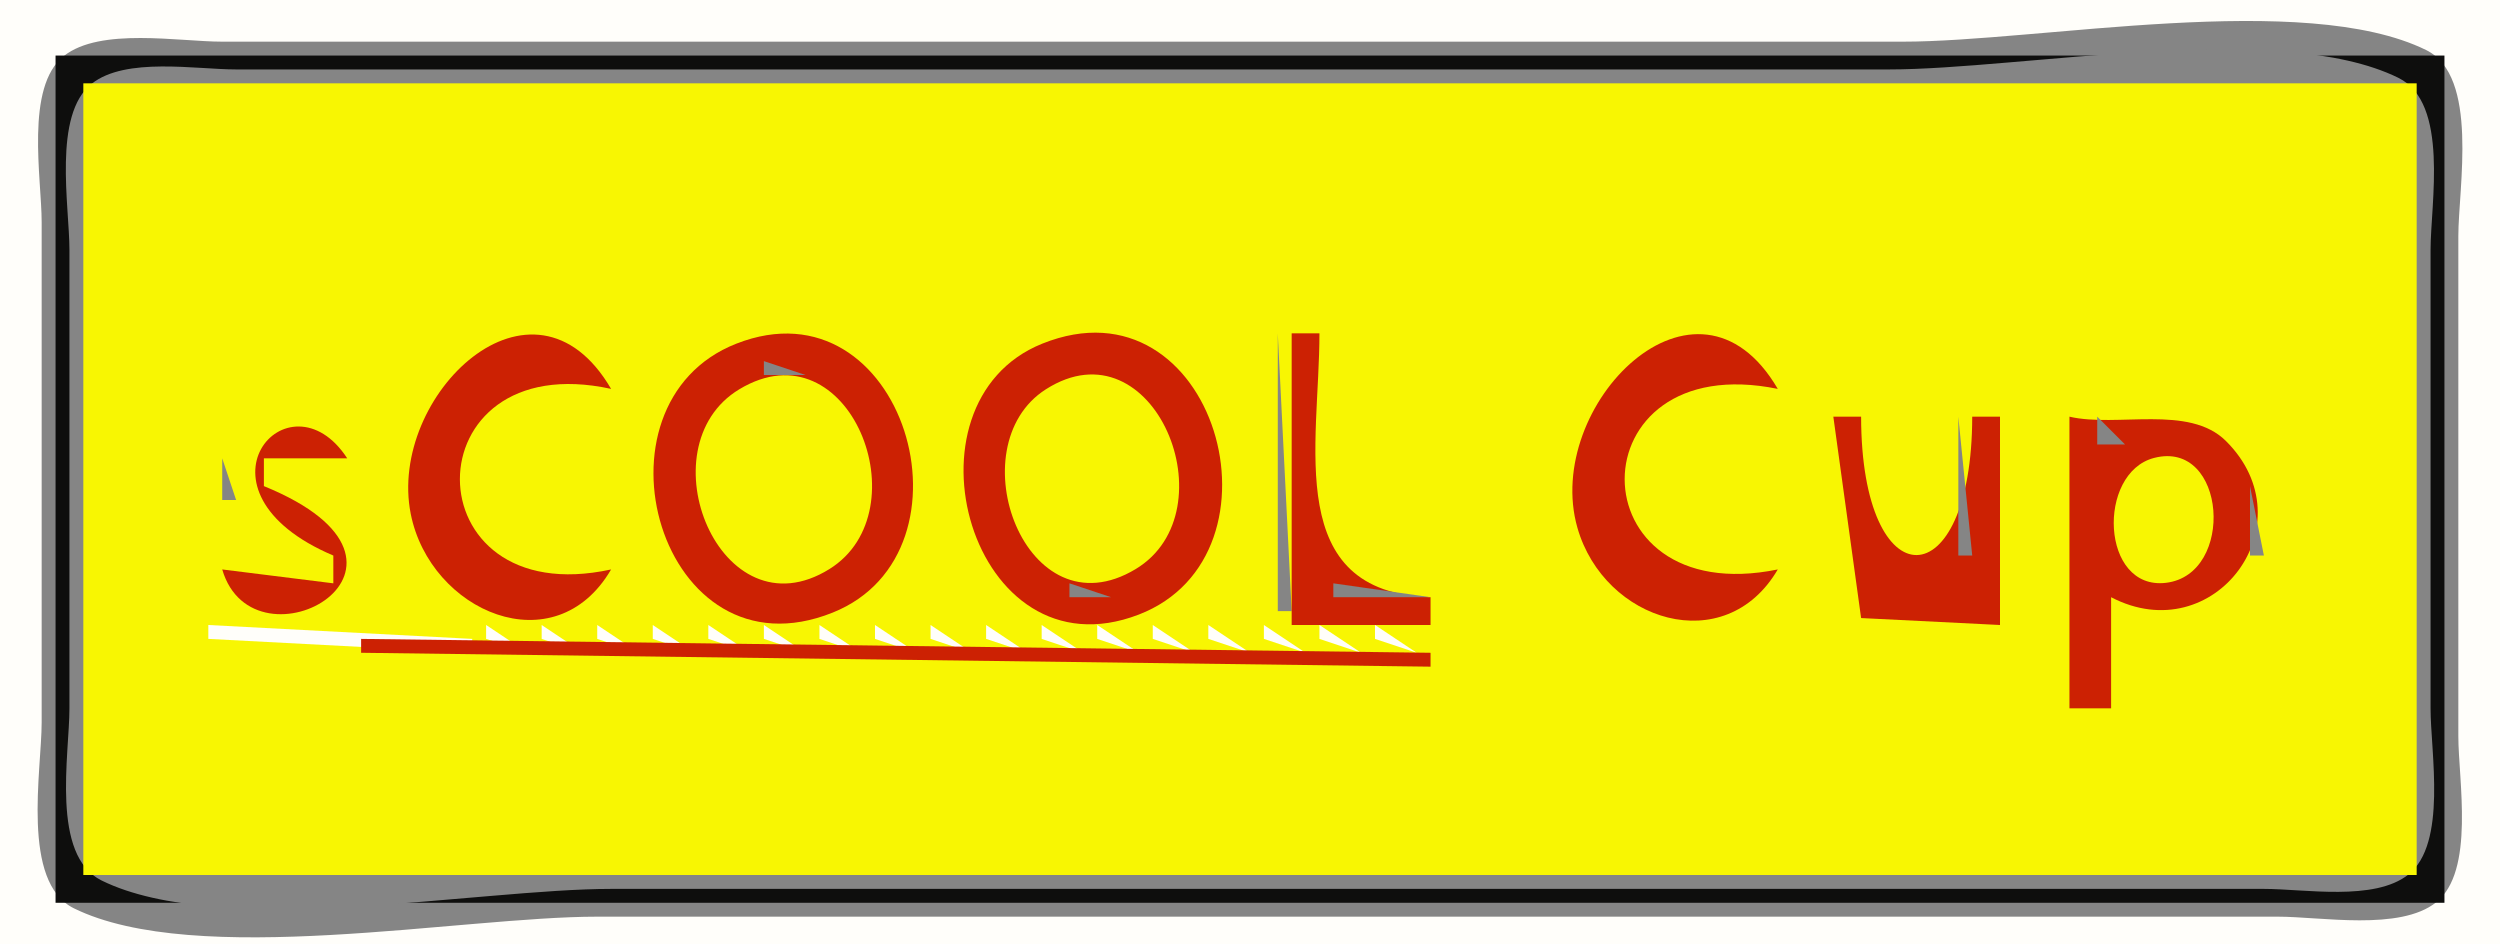 <?xml version="1.0" standalone="yes"?>
<svg xmlns="http://www.w3.org/2000/svg" width="180" height="68">
<path style="fill:#fffefa; stroke:none;" d="M0 0L0 68L180 68L180 0L0 0z"/>
<path style="fill:#858585; stroke:none;" d="M4.603 4.028C1.784 6.261 3 12.849 3 16L3 52C3 55.471 1.493 63.515 5.318 65.397C14.108 69.722 33.188 66 43 66L136 66L164 66C167.122 66 172.779 67.046 175.397 64.972C178.216 62.739 177 56.151 177 53L177 17C177 13.529 178.507 5.485 174.682 3.603C165.892 -0.722 146.812 3 137 3L44 3L16 3C12.879 3 7.221 1.954 4.603 4.028z"/>
<path style="fill:#0e0e0d; stroke:none;" d="M4 4L4 65L176 65L176 4L4 4z"/>
<path style="fill:#858585; stroke:none;" d="M6.603 6.028C3.784 8.261 5 14.849 5 18L5 51C5 54.333 3.635 61.584 7.318 63.397C15.893 67.616 34.432 64 44 64L135 64L163 64C165.91 64 170.948 64.912 173.397 62.972C176.216 60.739 175 54.151 175 51L175 18C175 14.667 176.365 7.416 172.682 5.603C164.107 1.384 145.567 5 136 5L45 5L17 5C14.09 5 9.052 4.088 6.603 6.028z"/>
<path style="fill:#f8f602; stroke:none;" d="M6 6L6 63L174 63L174 6L6 6z"/>
<path style="fill:#cc2103; stroke:none;" d="M44 41C29.483 44.166 29.483 24.834 44 28C38.375 18.371 27.881 28.493 29.573 36.999C30.972 44.038 39.95 47.932 44 41z"/>
<path style="fill:#858585; stroke:none;" d="M41 24L42 25L41 24z"/>
<path style="fill:#cc2103; stroke:none;" d="M53.019 24.743C41.918 29.092 47.495 49.106 59.956 44.106C70.86 39.73 65.091 20.013 53.019 24.743z"/>
<path style="fill:#858585; stroke:none;" d="M60 24L61 25L60 24z"/>
<path style="fill:#cc2103; stroke:none;" d="M75.044 24.743C64.397 29.021 69.904 48.897 81.981 44.254C93.185 39.947 87.502 19.738 75.044 24.743z"/>
<path style="fill:#858585; stroke:none;" d="M82 24L83 25L82 24M92 24L92 44L93 44L92 24z"/>
<path style="fill:#cc2103; stroke:none;" d="M93 24L93 45L103 45L103 43C92.349 42.653 95 32.035 95 24L93 24M128 41C113.301 44.005 113.301 24.995 128 28C122.142 17.974 111.065 29.215 113.573 37.996C115.503 44.754 124.214 47.481 128 41z"/>
<path style="fill:#858585; stroke:none;" d="M125 24L126 25L125 24M43 25L44 26L43 25M84 25L85 26L84 25M38.667 26.333L39.333 26.667L38.667 26.333M55 26L55 27L58 27L55 26M63 26L64 27L63 26M78.667 26.333L79.333 26.667L78.667 26.333M121.667 26.333L122.333 26.667L121.667 26.333z"/>
<path style="fill:#f8f602; stroke:none;" d="M53.228 28.029C46.325 32.194 51.858 45.863 59.721 40.971C66.436 36.794 61.154 23.247 53.228 28.029M75.303 28.029C68.864 32.136 73.846 45.753 81.772 40.971C88.671 36.809 83.09 23.062 75.303 28.029z"/>
<path style="fill:#858585; stroke:none;" d="M70 28L71 29L70 28M83 28L84 29L83 28M114 28L115 29L114 28M127 28L128 29L127 28M33 29L34 30L33 29z"/>
<path style="fill:#cc2103; stroke:none;" d="M24 40L24 42L16 41C18.283 48.805 32.963 40.697 19 35L19 33L25 33C20.789 26.529 13.015 35.34 24 40z"/>
<path style="fill:#858585; stroke:none;" d="M24 30L25 31L24 30M47 30L48 31L47 30M84 30L85 31L84 30M113 30L114 31L113 30z"/>
<path style="fill:#cc2103; stroke:none;" d="M132 30L134 44.5L144 45L144 30L142 30C141.99 43.204 134.009 43.368 134 30L132 30z"/>
<path style="fill:#858585; stroke:none;" d="M141 30L141 40L142 40L141 30z"/>
<path style="fill:#cc2103; stroke:none;" d="M149 30L149 51L152 51L152 43C159.448 46.887 166.262 37.69 160.258 31.743C157.597 29.108 152.421 30.799 149 30z"/>
<path style="fill:#858585; stroke:none;" d="M151 30L151 32L153 32L151 30M159 30L160 31L159 30M25.333 31.667L25.667 32.333L25.333 31.667M29.333 31.667L29.667 32.333L29.333 31.667M62 31L63 32L62 31M65 31L66 32L65 31M69.333 31.667L69.667 32.333L69.333 31.667M116 31L117 32L116 31M32 32L33 33L32 32M72 32L73 33L72 32z"/>
<path style="fill:#f8f602; stroke:none;" d="M155.093 32.971C150.952 34.046 151.241 42.523 155.95 41.963C160.971 41.365 160.305 31.617 155.093 32.971z"/>
<path style="fill:#858585; stroke:none;" d="M157 32L158 33L157 32M161 32L162 33L161 32M16 33L16 36L17 36L16 33M159 35L160 36L159 35M162 35L162 40L163 40L162 35M22 36L23 37L22 36M32 36L33 37L32 36M69.333 36.667L69.667 37.333L69.333 36.667M72 36L73 37L72 36M18 37L19 38L18 37M24 37L25 38L24 37M29 37L30 38L29 37M62 37L63 38L62 37M65 37L66 38L65 37M116 37L117 38L116 37M47 38L48 39L47 38M87 38L88 39L87 38M113 38L114 39L113 38M33 39L34 40L33 39M159 39L160 40L159 39M30 40L31 41L30 40M64 40L65 41L64 40M127 40L128 41L127 40M17 41L18 42L17 41M23 41L24 42L23 41M44.333 41.667L44.667 42.333L44.333 41.667M158 41L159 42L158 41M19 42L20 43L19 42M38.667 42.333L39.333 42.667L38.667 42.333M55.667 42.333L56.333 42.667L55.667 42.333M77 42L77 43L80 43L77 42M96 42L96 43L103 43L96 42M115 42L116 43L115 42M121.667 42.333L122.333 42.667L121.667 42.333M136 42L137 43L136 42M138 42L139 43L138 42M43 43L44 44L43 43M50 43L51 44L50 43M152 43L153 44L152 43M160 43L161 44L160 43M18 44L19 45L18 44M23 44L24 45L23 44M34.667 44.333L35.333 44.667L34.667 44.333M41 44L42 45L41 44M52 44L53 45L52 44M59 44L60 45L59 44M74.667 44.333L75.333 44.667L74.667 44.333M118 44L119 45L118 44M125 44L126 45L125 44z"/>
<path style="fill:#fffefa; stroke:none;" d="M15 45L15 46L34 47L34 46L15 45z"/>
<path style="fill:#f8f602; stroke:none;" d="M20.667 45.333L21.333 45.667L20.667 45.333z"/>
<path style="fill:#fffefa; stroke:none;" d="M35 45L35 46L38 47L35 45z"/>
<path style="fill:#f8f602; stroke:none;" d="M37.667 45.333L38.333 45.667L37.667 45.333z"/>
<path style="fill:#fffefa; stroke:none;" d="M39 45L39 46L42 47L39 45M43 45L43 46L46 47L43 45M47 45L47 46L50 47L47 45M51 45L51 46L54 47L51 45z"/>
<path style="fill:#f8f602; stroke:none;" d="M53.667 45.333L54.333 45.667L53.667 45.333z"/>
<path style="fill:#fffefa; stroke:none;" d="M55 45L55 46L58 47L55 45z"/>
<path style="fill:#f8f602; stroke:none;" d="M57.667 45.333L58.333 45.667L57.667 45.333z"/>
<path style="fill:#fffefa; stroke:none;" d="M59 45L59 46L62 47L59 45M63 45L63 46L66 47L63 45M67 45L67 46L70 47L67 45M71 45L71 46L74 47L71 45M75 45L75 46L78 47L75 45z"/>
<path style="fill:#f8f602; stroke:none;" d="M77.667 45.333L78.333 45.667L77.667 45.333z"/>
<path style="fill:#fffefa; stroke:none;" d="M79 45L79 46L82 47L79 45M83 45L83 46L86 47L83 45M87 45L87 46L90 47L87 45M91 45L91 46L94 47L91 45z"/>
<path style="fill:#f8f602; stroke:none;" d="M93.667 45.333L94.333 45.667L93.667 45.333z"/>
<path style="fill:#fffefa; stroke:none;" d="M95 45L95 46L98 47L95 45z"/>
<path style="fill:#f8f602; stroke:none;" d="M97.667 45.333L98.333 45.667L97.667 45.333z"/>
<path style="fill:#fffefa; stroke:none;" d="M99 45L99 46L102 47L99 45z"/>
<path style="fill:#cc2103; stroke:none;" d="M15 46L16 47L15 46M18.667 46.333L19.333 46.667L18.667 46.333M22.667 46.333L23.333 46.667L22.667 46.333M26 46L26 47L103 48L103 47L26 46z"/>
<path style="fill:#858585; stroke:none;" d="M28 46L29 47L28 46M30 46L31 47L30 46M34 46L35 47L34 46M38 46L39 47L38 46M42 46L43 47L42 46M46 46L47 47L46 46M50 46L51 47L50 46M54 46L55 47L54 46M58 46L59 47L58 46M62 46L63 47L62 46M66 46L67 47L66 46M70 46L71 47L70 46M74 46L75 47L74 46M78 46L79 47L78 46M82 46L83 47L82 46M86 46L87 47L86 46M90 46L91 47L90 46M94 46L95 47L94 46M98 46L99 47L98 46M102.667 46.333L103.333 46.667L102.667 46.333z"/>
<path style="fill:#cc2103; stroke:none;" d="M16.667 47.333L17.333 47.667L16.667 47.333M20.667 47.333L21.333 47.667L20.667 47.333M24.667 47.333L25.333 47.667L24.667 47.333z"/>
<path style="fill:#858585; stroke:none;" d="M32 47L33 48L32 47M36 47L37 48L36 47M40 47L41 48L40 47M44 47L45 48L44 47M48 47L49 48L48 47M52 47L53 48L52 47M56 47L57 48L56 47M60 47L61 48L60 47M64 47L65 48L64 47M68 47L69 48L68 47M72 47L73 48L72 47M76 47L77 48L76 47M80 47L81 48L80 47M84 47L85 48L84 47M88 47L89 48L88 47M92 47L93 48L92 47M96 47L97 48L96 47M100 47L101 48L100 47z"/>
</svg>
